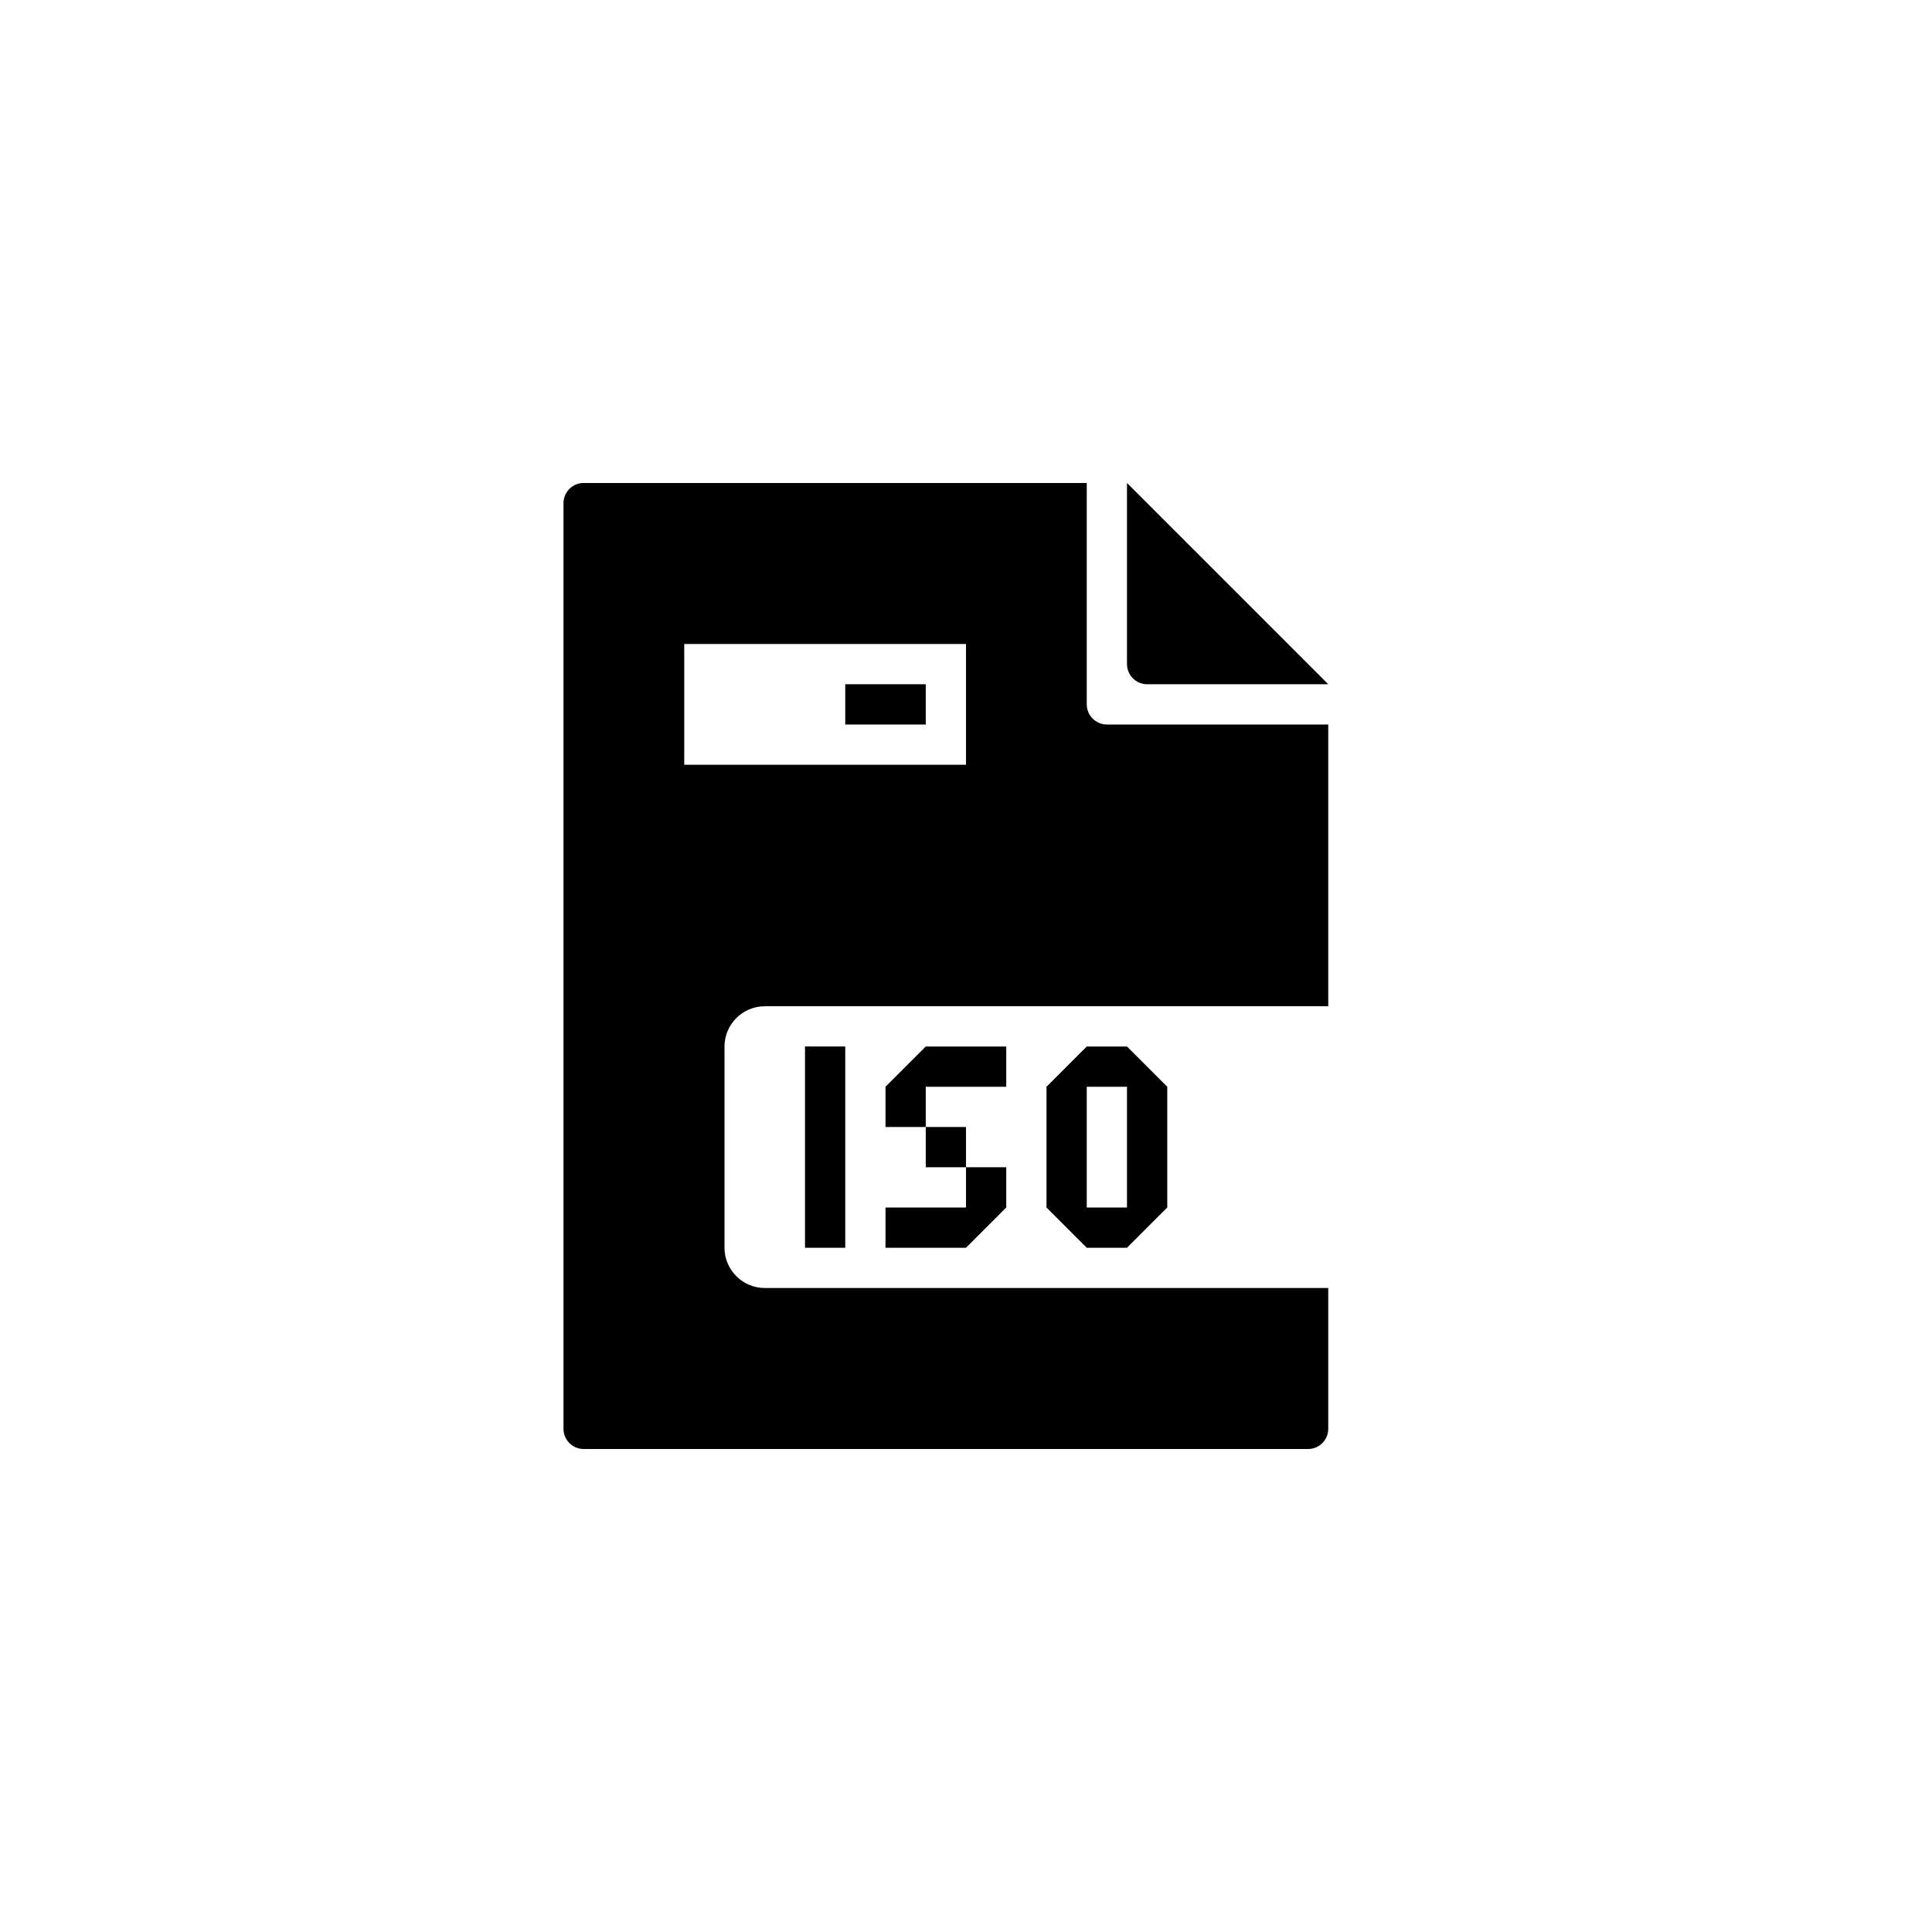 <?xml version="1.0" encoding="utf-8"?>
<!-- Generator: Adobe Illustrator 19.1.0, SVG Export Plug-In . SVG Version: 6.00 Build 0)  -->
<svg version="1.1" id="Layer_1" xmlns="http://www.w3.org/2000/svg" xmlns:xlink="http://www.w3.org/1999/xlink" x="0px" y="0px"
	 viewBox="0 0 48 48" style="enable-background:new 0 0 48 48;" xml:space="preserve">
<g id="iso_1_">
	<path id="iso" d="M20,31v-5h1v5H20z M27.5,18H33v7H19c-0.55,0-1,0.45-1,1v5c0,0.55,0.45,1,1,1h14v3.5c0,0.275-0.225,0.5-0.5,0.5
		h-18c-0.275,0-0.5-0.225-0.5-0.5v-23c0-0.275,0.225-0.5,0.5-0.5H27v5.5C27,17.775,27.225,18,27.5,18z M24,16h-7v3h7V16z M28.5,17
		H33l-5-5v4.5C28,16.775,28.225,17,28.5,17z M23,17h-2v1h2V17z M22,30v1h2l1-1v-1h-1v1H22z M24,29v-1h-1v1H24z M25,27v-1h-2l-1,1v1
		h1v-1H25z M27,26h1l1,1v3l-1,1h-1l-1-1v-3L27,26z M28,27h-1v3h1V27z"/>
</g>
</svg>
